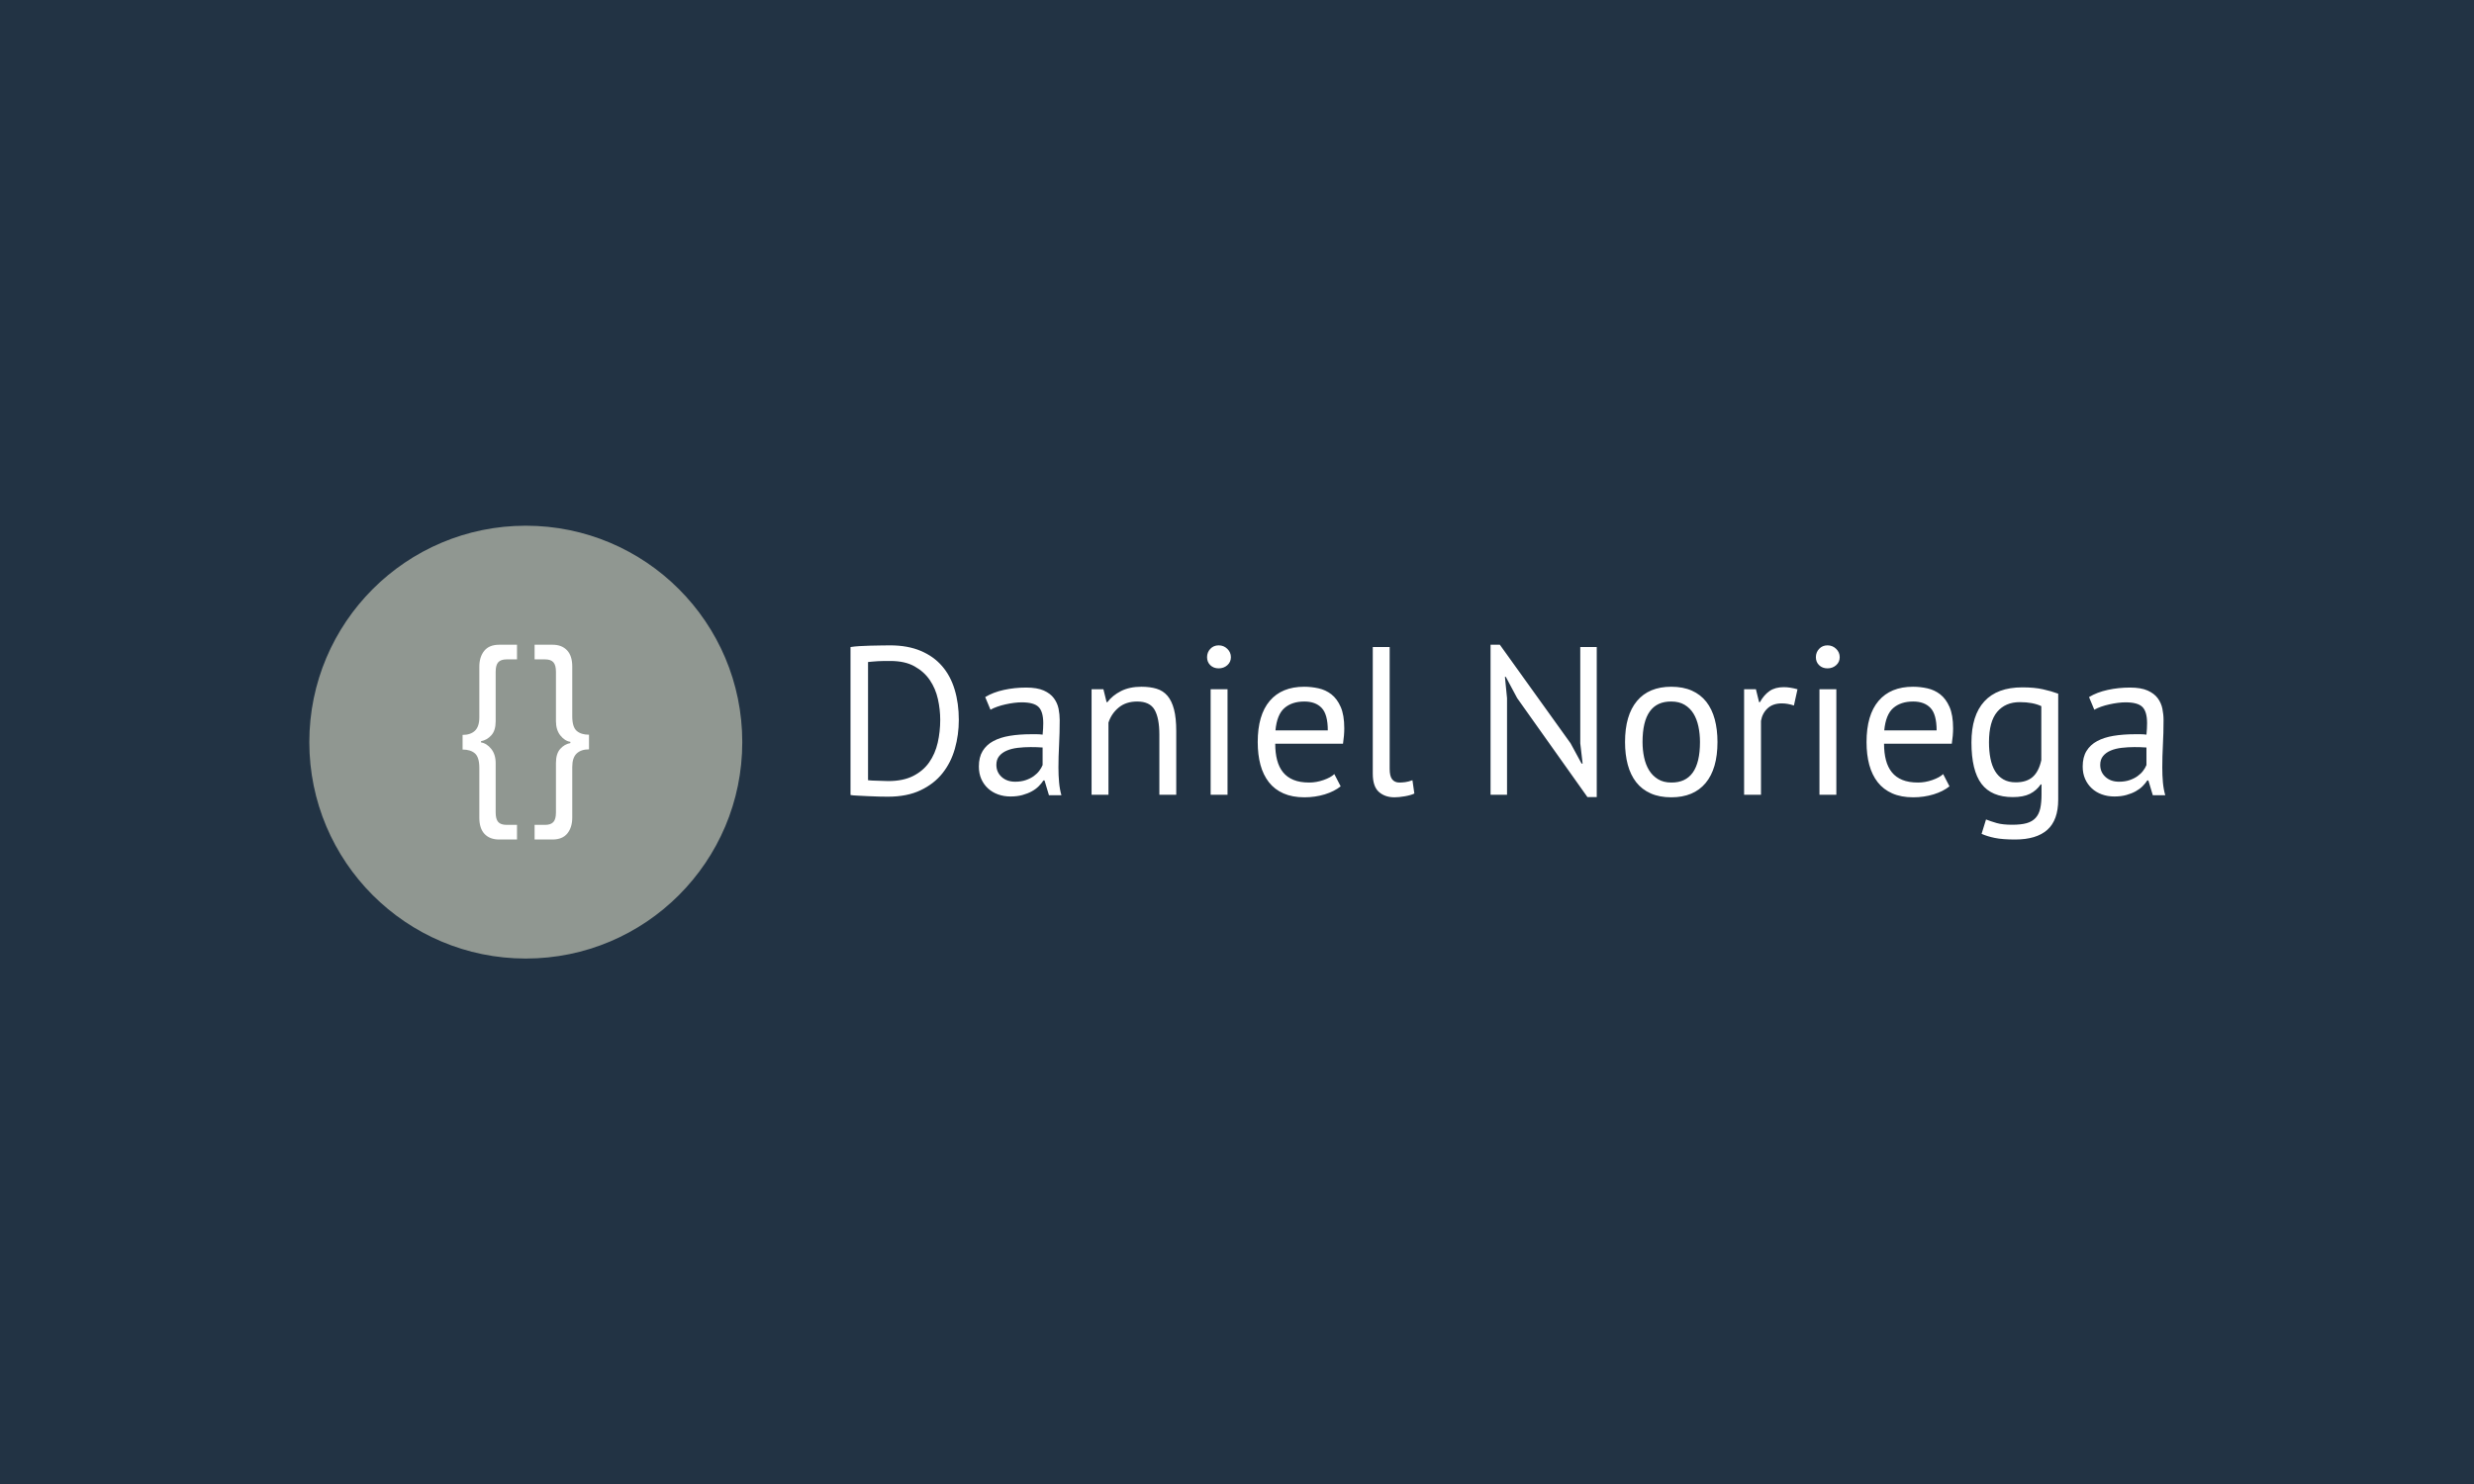 <svg xmlns="http://www.w3.org/2000/svg" version="1.1" xmlns:xlink="http://www.w3.org/1999/xlink" xmlns:svgjs="http://svgjs.com/svgjs" width="100%" height="100%" viewBox="0 0 1000 600"><rect width="1000" height="600" x="0" y="0" fill="#223344"/><g><circle r="166.667" cx="404.817" cy="427.039" fill="#909791" transform="matrix(0.525,0,0,0.525,0,75.856)"/><path d="M369.046 485.278L369.046 446.944Q369.046 438.709 365.667 435.733Q362.288 432.757 356.156 432.757L356.156 432.757L356.156 421.478Q362.288 421.478 365.667 418.256Q369.046 415.033 369.046 407.94L369.046 407.94L369.046 368.957Q369.046 361.371 372.85 356.716Q376.632 352.039 384.352 352.039L384.352 352.039L398.048 352.039L398.048 363.318L389.992 363.318Q385.65 363.318 383.636 365.488Q381.622 367.659 381.622 372.828L381.622 372.828L381.622 411.005Q381.622 418.099 378.243 421.792Q374.864 425.506 370.344 426.312L370.344 426.312L370.344 427.274Q374.685 427.923 378.154 432.197Q381.622 436.472 381.622 443.23L381.622 443.23L381.622 481.25Q381.622 486.24 383.547 488.5Q385.494 490.761 390.171 490.761L390.171 490.761L398.048 490.761L398.048 502.039L384.352 502.039Q377.102 502.039 373.074 497.765Q369.046 493.491 369.046 485.278L369.046 485.278ZM440.588 368.8L440.588 407.134Q440.588 415.347 443.967 418.345Q447.369 421.322 453.478 421.322L453.478 421.322L453.478 432.6Q447.369 432.6 443.967 435.823Q440.588 439.045 440.588 446.139L440.588 446.139L440.588 485.121Q440.588 492.685 436.806 497.362Q433.025 502.039 425.282 502.039L425.282 502.039L411.586 502.039L411.586 490.761L419.642 490.761Q424.006 490.761 426.02 488.59Q428.034 486.419 428.034 481.25L428.034 481.25L428.034 443.073Q428.034 435.979 431.324 432.264Q434.636 428.572 439.134 427.766L439.134 427.766L439.134 426.804Q434.792 426.155 431.413 421.881Q428.034 417.607 428.034 410.849L428.034 410.849L428.034 372.828Q428.034 367.816 426.087 365.578Q424.163 363.318 419.642 363.318L419.642 363.318L411.586 363.318L411.586 352.039L425.438 352.039Q432.532 352.039 436.56 356.313Q440.588 360.565 440.588 368.8L440.588 368.8Z " fill="#ffffff" transform="matrix(0.525,0,0,0.525,0,75.856)"/><path d="M654.817 467.75L654.817 353.822Q657.91 353.326 661.724 353.1Q665.539 352.852 669.693 352.762Q673.824 352.694 677.819 352.604Q681.792 352.513 685.201 352.513L685.201 352.513Q698.858 352.513 708.858 356.757Q718.858 360.978 725.359 368.54Q731.86 376.08 735.02 386.644Q738.203 397.208 738.203 409.895L738.203 409.895Q738.203 421.43 735.178 432.084Q732.176 442.716 725.675 450.933Q719.174 459.15 708.767 464.093Q698.384 469.06 683.575 469.06L683.575 469.06Q680.98 469.06 676.849 468.969Q672.695 468.901 668.316 468.653Q663.914 468.405 660.189 468.247Q656.442 468.089 654.817 467.75L654.817 467.75ZM685.539 364.545L685.539 364.545Q683.417 364.545 680.912 364.545Q678.384 364.545 675.946 364.703Q673.508 364.883 671.476 365.041Q669.445 365.199 668.316 365.357L668.316 365.357L668.316 456.373Q669.129 456.531 671.386 456.622Q673.666 456.712 676.104 456.78Q678.542 456.87 680.822 456.938Q683.101 457.028 683.914 457.028L683.914 457.028Q695.291 457.028 703.011 453.123Q710.731 449.218 715.359 442.649Q719.986 436.057 721.95 427.525Q723.891 418.992 723.891 409.895L723.891 409.895Q723.891 401.926 722.108 393.89Q720.325 385.832 715.923 379.33Q711.544 372.829 704.14 368.698Q696.758 364.545 685.539 364.545ZM762.582 402.084L758.519 392.333Q764.682 388.608 772.898 386.825Q781.092 385.019 790.031 385.019L790.031 385.019Q798.496 385.019 803.621 387.299Q808.722 389.579 811.408 393.236Q814.095 396.892 814.998 401.272Q815.878 405.673 815.878 410.053L815.878 410.053Q815.878 419.804 815.404 429.082Q814.907 438.337 814.907 446.622L814.907 446.622Q814.907 452.649 815.404 457.999Q815.878 463.371 817.187 467.908L817.187 467.908L807.594 467.908L804.185 456.531L803.372 456.531Q801.905 458.811 799.715 461.001Q797.526 463.213 794.433 464.906Q791.341 466.622 787.277 467.75Q783.214 468.901 778.022 468.901L778.022 468.901Q772.808 468.901 768.338 467.276Q763.869 465.651 760.618 462.626Q757.368 459.624 755.494 455.403Q753.643 451.181 753.643 445.809L753.643 445.809Q753.643 438.653 756.555 433.868Q759.49 429.082 764.772 426.238Q770.054 423.394 777.436 422.175Q784.84 420.956 793.779 420.956L793.779 420.956Q796.059 420.956 798.248 420.956Q800.438 420.956 802.718 421.272L802.718 421.272Q803.214 416.396 803.214 412.491L803.214 412.491Q803.214 403.552 799.625 399.985Q796.059 396.396 786.623 396.396L786.623 396.396Q783.869 396.396 780.686 396.802Q777.526 397.208 774.185 397.953Q770.867 398.676 767.864 399.737Q764.84 400.798 762.582 402.084L762.582 402.084ZM781.589 457.525L781.589 457.525Q786.149 457.525 789.715 456.306Q793.282 455.087 795.901 453.213Q798.496 451.339 800.189 449.06Q801.905 446.78 802.718 444.68L802.718 444.68L802.718 431.181Q800.438 431.023 798.09 430.933Q795.72 430.865 793.463 430.865L793.463 430.865Q788.406 430.865 783.621 431.43Q778.835 431.994 775.178 433.552Q771.521 435.087 769.309 437.773Q767.119 440.459 767.119 444.522L767.119 444.522Q767.119 450.211 771.183 453.868Q775.246 457.525 781.589 457.525ZM905.607 467.592L892.605 467.592L892.605 421.272Q892.605 408.585 888.948 402.175Q885.291 395.764 875.539 395.764L875.539 395.764Q866.916 395.764 861.318 400.391Q855.697 405.019 853.417 412.017L853.417 412.017L853.417 467.592L840.415 467.592L840.415 386.328L849.535 386.328L851.973 396.238L852.605 396.238Q856.51 391.046 863.101 387.705Q869.67 384.387 878.79 384.387L878.79 384.387Q885.449 384.387 890.483 385.922Q895.517 387.457 898.858 391.362Q902.176 395.267 903.891 401.859Q905.607 408.427 905.607 418.518L905.607 418.518L905.607 467.592ZM932.086 467.592L932.086 386.328L945.088 386.328L945.088 467.592L932.086 467.592ZM929.332 361.633L929.332 361.633Q929.332 357.886 931.837 355.199Q934.366 352.513 938.271 352.513L938.271 352.513Q942.176 352.513 944.93 355.199Q947.684 357.886 947.684 361.633L947.684 361.633Q947.684 365.357 944.93 367.795Q942.176 370.233 938.271 370.233L938.271 370.233Q934.366 370.233 931.837 367.795Q929.332 365.357 929.332 361.633ZM1027.323 451.655L1032.198 461.091Q1027.323 464.996 1019.941 467.276Q1012.537 469.534 1004.253 469.534L1004.253 469.534Q994.998 469.534 988.158 466.531Q981.341 463.529 976.939 457.931Q972.56 452.31 970.438 444.522Q968.338 436.712 968.338 426.96L968.338 426.96Q968.338 406.148 977.594 395.267Q986.871 384.387 1004.095 384.387L1004.095 384.387Q1009.625 384.387 1015.133 385.606Q1020.664 386.825 1025.065 390.233Q1029.445 393.642 1032.198 399.895Q1034.975 406.148 1034.975 416.396L1034.975 416.396Q1034.975 421.768 1034.004 428.269L1034.004 428.269L981.815 428.269Q981.815 435.403 983.282 440.933Q984.749 446.464 987.842 450.278Q990.934 454.093 995.878 456.125Q1000.844 458.157 1008 458.157L1008 458.157Q1013.508 458.157 1019.038 456.215Q1024.569 454.274 1027.323 451.655L1027.323 451.655ZM1004.253 395.764L1004.253 395.764Q994.659 395.764 988.903 400.798Q983.124 405.832 981.995 418.021L981.995 418.021L1022.289 418.021Q1022.289 405.673 1017.571 400.707Q1012.876 395.764 1004.253 395.764ZM1069.919 353.822L1069.919 447.592Q1069.919 453.281 1071.86 455.719Q1073.824 458.157 1077.39 458.157L1077.39 458.157Q1079.512 458.157 1081.95 457.841Q1084.388 457.525 1087.458 456.373L1087.458 456.373L1088.925 466.622Q1086.329 467.908 1081.702 468.721Q1077.074 469.534 1073.643 469.534L1073.643 469.534Q1066.329 469.534 1061.634 465.403Q1056.916 461.249 1056.916 451.339L1056.916 451.339L1056.916 353.822L1069.919 353.822ZM1222.199 469.376L1168.09 393.145L1159.309 376.734L1158.654 376.734L1160.28 393.145L1160.28 467.592L1147.594 467.592L1147.594 352.039L1154.749 352.039L1209.196 427.931L1217.661 443.529L1218.474 443.529L1216.668 427.931L1216.668 353.822L1229.354 353.822L1229.354 469.376L1222.199 469.376ZM1251.138 426.96L1251.138 426.96Q1251.138 406.328 1260.325 395.357Q1269.49 384.387 1286.736 384.387L1286.736 384.387Q1295.833 384.387 1302.582 387.389Q1309.309 390.391 1313.711 395.99Q1318.09 401.61 1320.212 409.488Q1322.311 417.366 1322.311 426.96L1322.311 426.96Q1322.311 447.592 1313.147 458.563Q1303.959 469.534 1286.736 469.534L1286.736 469.534Q1277.616 469.534 1270.889 466.531Q1264.14 463.529 1259.738 457.931Q1255.359 452.31 1253.237 444.432Q1251.138 436.554 1251.138 426.96ZM1264.614 426.96L1264.614 426.96Q1264.614 433.145 1265.833 438.834Q1267.052 444.522 1269.67 448.743Q1272.266 452.965 1276.487 455.561Q1280.709 458.157 1286.736 458.157L1286.736 458.157Q1308.835 458.337 1308.835 426.96L1308.835 426.96Q1308.835 420.617 1307.616 414.929Q1306.397 409.24 1303.801 405.019Q1301.183 400.798 1296.961 398.269Q1292.74 395.764 1286.736 395.764L1286.736 395.764Q1264.614 395.583 1264.614 426.96ZM1383.914 386.328L1381.16 398.834Q1376.284 397.208 1371.882 397.208L1371.882 397.208Q1364.907 397.208 1360.844 401.046Q1356.781 404.861 1355.81 410.707L1355.81 410.707L1355.81 467.592L1342.808 467.592L1342.808 386.328L1351.905 386.328L1354.343 396.238L1354.998 396.238Q1358.068 390.707 1362.379 387.705Q1366.691 384.703 1373.35 384.703L1373.35 384.703Q1378.068 384.703 1383.914 386.328L1383.914 386.328ZM1400.822 467.592L1400.822 386.328L1413.824 386.328L1413.824 467.592L1400.822 467.592ZM1398.068 361.633L1398.068 361.633Q1398.068 357.886 1400.573 355.199Q1403.101 352.513 1407.007 352.513L1407.007 352.513Q1410.889 352.513 1413.666 355.199Q1416.42 357.886 1416.42 361.633L1416.42 361.633Q1416.42 365.357 1413.666 367.795Q1410.889 370.233 1407.007 370.233L1407.007 370.233Q1403.101 370.233 1400.573 367.795Q1398.068 365.357 1398.068 361.633ZM1496.059 451.655L1500.934 461.091Q1496.059 464.996 1488.677 467.276Q1481.273 469.534 1472.989 469.534L1472.989 469.534Q1463.711 469.534 1456.894 466.531Q1450.077 463.529 1445.675 457.931Q1441.296 452.31 1439.174 444.522Q1437.074 436.712 1437.074 426.96L1437.074 426.96Q1437.074 406.148 1446.329 395.267Q1455.585 384.387 1472.831 384.387L1472.831 384.387Q1478.338 384.387 1483.869 385.606Q1489.399 386.825 1493.779 390.233Q1498.18 393.642 1500.934 399.895Q1503.711 406.148 1503.711 416.396L1503.711 416.396Q1503.711 421.768 1502.718 428.269L1502.718 428.269L1450.551 428.269Q1450.551 435.403 1452.018 440.933Q1453.485 446.464 1456.578 450.278Q1459.648 454.093 1464.614 456.125Q1469.58 458.157 1476.713 458.157L1476.713 458.157Q1482.244 458.157 1487.774 456.215Q1493.305 454.274 1496.059 451.655L1496.059 451.655ZM1472.989 395.764L1472.989 395.764Q1463.395 395.764 1457.616 400.798Q1451.86 405.832 1450.709 418.021L1450.709 418.021L1491.025 418.021Q1491.025 405.673 1486.307 400.707Q1481.589 395.764 1472.989 395.764ZM1584.636 389.737L1584.636 471.339Q1584.636 487.096 1576.262 494.567Q1567.91 502.039 1551.476 502.039L1551.476 502.039Q1541.724 502.039 1535.81 500.82Q1529.873 499.601 1525.652 497.66L1525.652 497.66L1529.061 486.599Q1532.785 488.066 1537.345 489.376Q1541.905 490.662 1549.219 490.662L1549.219 490.662Q1556.036 490.662 1560.348 489.443Q1564.659 488.224 1567.255 485.38Q1569.851 482.536 1570.822 478.066Q1571.792 473.597 1571.792 467.434L1571.792 467.434L1571.792 459.624L1571.16 459.624Q1567.91 464.342 1562.853 466.87Q1557.819 469.376 1549.693 469.376L1549.693 469.376Q1533.282 469.376 1525.562 459.15Q1517.842 448.901 1517.842 427.276L1517.842 427.276Q1517.842 406.486 1527.752 395.673Q1537.661 384.861 1557.007 384.861L1557.007 384.861Q1566.284 384.861 1572.853 386.328Q1579.445 387.795 1584.636 389.737L1584.636 389.737ZM1551.973 457.999L1551.973 457.999Q1560.257 457.999 1564.975 453.868Q1569.693 449.714 1571.634 440.933L1571.634 440.933L1571.634 399.33Q1565.133 396.238 1555.065 396.238L1555.065 396.238Q1544.004 396.238 1537.661 403.71Q1531.341 411.204 1531.341 427.118L1531.341 427.118Q1531.341 433.958 1532.469 439.646Q1533.598 445.335 1536.036 449.398Q1538.474 453.461 1542.379 455.719Q1546.284 457.999 1551.973 457.999ZM1612.424 402.084L1608.361 392.333Q1614.546 388.608 1622.763 386.825Q1630.957 385.019 1639.896 385.019L1639.896 385.019Q1648.361 385.019 1653.463 387.299Q1658.587 389.579 1661.273 393.236Q1663.959 396.892 1664.84 401.272Q1665.743 405.673 1665.743 410.053L1665.743 410.053Q1665.743 419.804 1665.246 429.082Q1664.772 438.337 1664.772 446.622L1664.772 446.622Q1664.772 452.649 1665.246 457.999Q1665.743 463.371 1667.052 467.908L1667.052 467.908L1657.458 467.908L1654.05 456.531L1653.237 456.531Q1651.77 458.811 1649.58 461.001Q1647.368 463.213 1644.298 464.906Q1641.205 466.622 1637.142 467.75Q1633.079 468.901 1627.864 468.901L1627.864 468.901Q1622.673 468.901 1618.203 467.276Q1613.734 465.651 1610.483 462.626Q1607.232 459.624 1605.359 455.403Q1603.485 451.181 1603.485 445.809L1603.485 445.809Q1603.485 438.653 1606.42 433.868Q1609.354 429.082 1614.636 426.238Q1619.919 423.394 1627.3 422.175Q1634.704 420.956 1643.643 420.956L1643.643 420.956Q1645.923 420.956 1648.113 420.956Q1650.302 420.956 1652.582 421.272L1652.582 421.272Q1653.056 416.396 1653.056 412.491L1653.056 412.491Q1653.056 403.552 1649.49 399.985Q1645.923 396.396 1636.487 396.396L1636.487 396.396Q1633.734 396.396 1630.551 396.802Q1627.39 397.208 1624.05 397.953Q1620.731 398.676 1617.706 399.737Q1614.704 400.798 1612.424 402.084L1612.424 402.084ZM1631.454 457.525L1631.454 457.525Q1635.991 457.525 1639.58 456.306Q1643.147 455.087 1645.743 453.213Q1648.361 451.339 1650.054 449.06Q1651.77 446.78 1652.582 444.68L1652.582 444.68L1652.582 431.181Q1650.302 431.023 1647.955 430.933Q1645.585 430.865 1643.305 430.865L1643.305 430.865Q1638.271 430.865 1633.485 431.43Q1628.677 431.994 1625.02 433.552Q1621.363 435.087 1619.174 437.773Q1616.984 440.459 1616.984 444.522L1616.984 444.522Q1616.984 450.211 1621.047 453.868Q1625.11 457.525 1631.454 457.525Z " fill="#ffffff" transform="matrix(0.525,0,0,0.525,0,75.856)"/></g></svg>